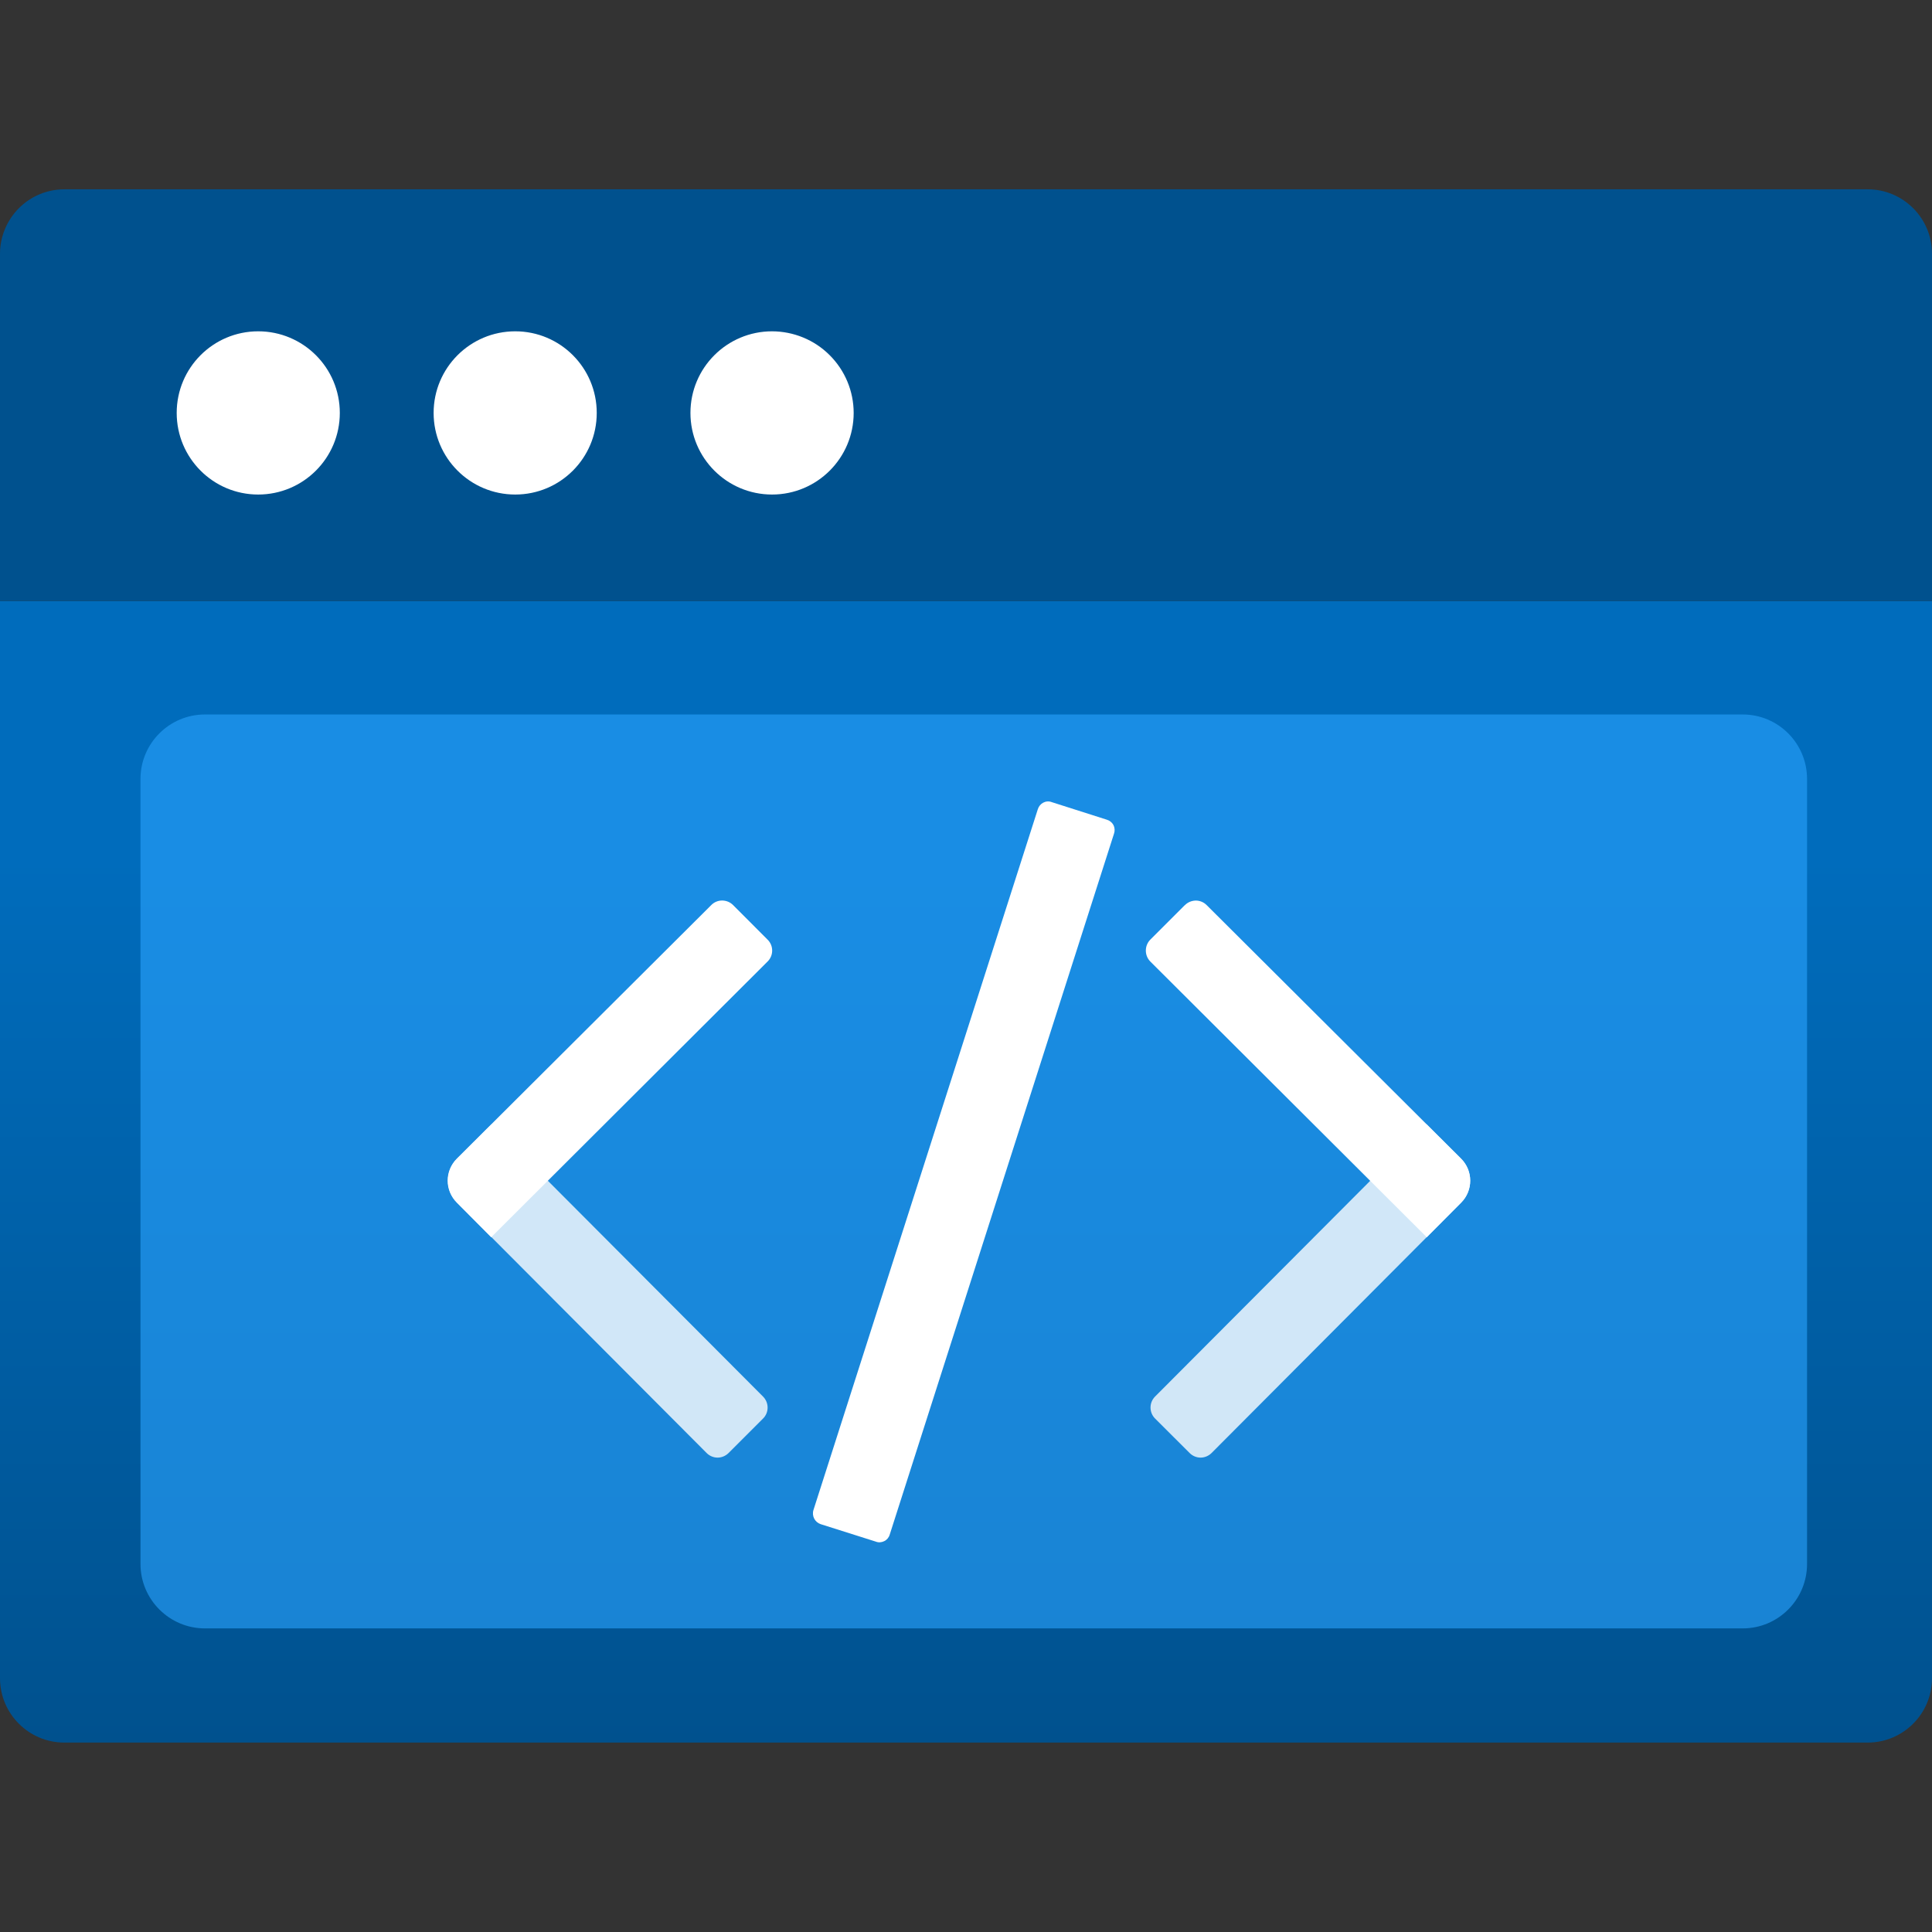 <?xml version="1.0" encoding="UTF-8"?>
<svg xmlns="http://www.w3.org/2000/svg" xmlns:xlink="http://www.w3.org/1999/xlink" width="70pt" height="70pt" viewBox="0 0 70 70" version="1.1">
<rect x="0" y="0" width="70" height="70" fill="#333333" stroke="none"/>
<defs>
<linearGradient id="linear0" gradientUnits="userSpaceOnUse" x1="9" y1="16.236" x2="9" y2="5.599" gradientTransform="matrix(3.889,0,0,3.889,0,0)">
<stop offset="0" style="stop-color:rgb(0,81,142);stop-opacity:1;"/>
<stop offset="0.775" style="stop-color:rgb(0,108,188);stop-opacity:1;"/>
</linearGradient>
<filter id="alpha" filterUnits="objectBoundingBox" x="0%" y="0%" width="100%" height="100%">
  <feColorMatrix type="matrix" in="SourceGraphic" values="0 0 0 0 1 0 0 0 0 1 0 0 0 0 1 0 0 0 1 0"/>
</filter>
<mask id="mask0">
  <g filter="url(#alpha)">
<rect x="0" y="0" width="70" height="70" style="fill:rgb(0,0,0);fill-opacity:0.6;stroke:none;"/>
  </g>
</mask>
<clipPath id="clip1">
  <rect x="0" y="0" width="70" height="70"/>
</clipPath>
<g id="surface5" clip-path="url(#clip1)">
<path style=" stroke:none;fill-rule:nonzero;fill:rgb(41,164,255);fill-opacity:1;" d="M 7.426 25.887 L 63.141 25.887 C 64.43 25.887 65.473 26.934 65.473 28.223 L 65.473 56.664 C 65.473 57.953 64.43 59 63.141 59 L 7.426 59 C 6.137 59 5.09 57.953 5.09 56.664 L 5.09 28.223 C 5.09 26.934 6.137 25.887 7.426 25.887 Z M 7.426 25.887 "/>
</g>
<mask id="mask1">
  <g filter="url(#alpha)">
<rect x="0" y="0" width="70" height="70" style="fill:rgb(0,0,0);fill-opacity:0.8;stroke:none;"/>
  </g>
</mask>
<clipPath id="clip2">
  <rect x="0" y="0" width="70" height="70"/>
</clipPath>
<g id="surface8" clip-path="url(#clip2)">
<path style=" stroke:none;fill-rule:nonzero;fill:rgb(255,255,255);fill-opacity:1;" d="M 27.645 51.398 L 26.398 52.645 C 26.293 52.75 26.148 52.812 26 52.812 C 25.848 52.812 25.707 52.75 25.602 52.645 L 16.559 43.574 C 16.117 43.133 16.117 42.422 16.559 41.98 L 17.809 40.734 L 27.648 50.602 C 27.867 50.824 27.867 51.18 27.645 51.398 Z M 41.852 51.398 L 43.102 52.645 C 43.207 52.75 43.348 52.812 43.5 52.812 C 43.648 52.812 43.793 52.75 43.898 52.645 L 52.938 43.574 C 53.379 43.133 53.379 42.422 52.938 41.98 L 51.688 40.734 L 41.848 50.602 C 41.629 50.824 41.633 51.18 41.852 51.398 Z M 41.852 51.398 "/>
</g>
</defs>
<g id="surface1">
<path style=" stroke:none;fill-rule:nonzero;fill:url(#linear0);" d="M 0 21.777 L 70 21.777 L 70 60.805 C 70 62.09 68.957 63.137 67.668 63.137 L 2.332 63.137 C 1.043 63.137 0 62.09 0 60.805 Z M 0 21.777 "/>
<use xlink:href="#surface5" mask="url(#mask0)"/>
<path style=" stroke:none;fill-rule:nonzero;fill:rgb(0,81,142);fill-opacity:1;" d="M 2.332 6.859 L 67.668 6.859 C 68.957 6.859 70 7.906 70 9.191 L 70 21.777 L 0 21.777 L 0 9.195 C 0 8.578 0.246 7.984 0.684 7.543 C 1.121 7.105 1.715 6.859 2.332 6.859 Z M 2.332 6.859 "/>
<use xlink:href="#surface8" mask="url(#mask1)"/>
<path style=" stroke:none;fill-rule:nonzero;fill:rgb(255,255,255);fill-opacity:1;" d="M 26.566 32.797 L 27.809 34.043 C 27.918 34.148 27.977 34.293 27.977 34.441 C 27.977 34.59 27.918 34.734 27.809 34.84 L 17.797 44.828 L 16.551 43.574 C 16.34 43.363 16.219 43.078 16.219 42.777 C 16.219 42.477 16.34 42.191 16.551 41.98 L 25.77 32.793 C 25.988 32.57 26.348 32.574 26.566 32.797 Z M 42.926 32.797 L 41.68 34.043 C 41.574 34.148 41.516 34.293 41.516 34.441 C 41.516 34.59 41.574 34.734 41.68 34.84 L 51.695 44.828 L 52.938 43.578 C 53.379 43.137 53.379 42.422 52.938 41.98 L 43.723 32.797 C 43.617 32.688 43.473 32.629 43.324 32.629 C 43.172 32.633 43.031 32.691 42.926 32.801 Z M 42.926 32.797 "/>
<path style=" stroke:none;fill-rule:nonzero;fill:rgb(255,255,255);fill-opacity:1;" d="M 31.73 55.855 L 29.734 55.223 C 29.523 55.152 29.406 54.926 29.473 54.711 L 37.602 29.32 C 37.633 29.219 37.703 29.133 37.797 29.082 C 37.895 29.031 38.004 29.023 38.105 29.062 L 40.102 29.699 C 40.207 29.73 40.293 29.801 40.344 29.895 C 40.391 29.992 40.398 30.102 40.363 30.203 L 32.234 55.609 C 32.203 55.711 32.129 55.797 32.035 55.84 C 31.938 55.887 31.828 55.895 31.73 55.855 Z M 31.73 55.855 "/>
<path style=" stroke:none;fill-rule:nonzero;fill:rgb(255,255,255);fill-opacity:1;" d="M 12.312 14.961 C 12.312 16.594 10.988 17.918 9.355 17.918 C 7.723 17.918 6.402 16.594 6.402 14.961 C 6.402 13.328 7.723 12.004 9.355 12.004 C 10.988 12.004 12.312 13.328 12.312 14.961 Z M 18.668 12.004 C 17.035 12.004 15.711 13.328 15.711 14.961 C 15.711 16.594 17.035 17.918 18.668 17.918 C 20.301 17.918 21.621 16.594 21.621 14.961 C 21.621 13.328 20.301 12.004 18.668 12.004 Z M 27.973 12.004 C 26.34 12.004 25.016 13.328 25.016 14.961 C 25.016 16.594 26.34 17.918 27.973 17.918 C 29.605 17.918 30.93 16.594 30.93 14.961 C 30.93 14.176 30.617 13.422 30.059 12.867 C 29.504 12.312 28.75 12.004 27.965 12.004 Z M 27.973 12.004 "/>
</g>
</svg>
